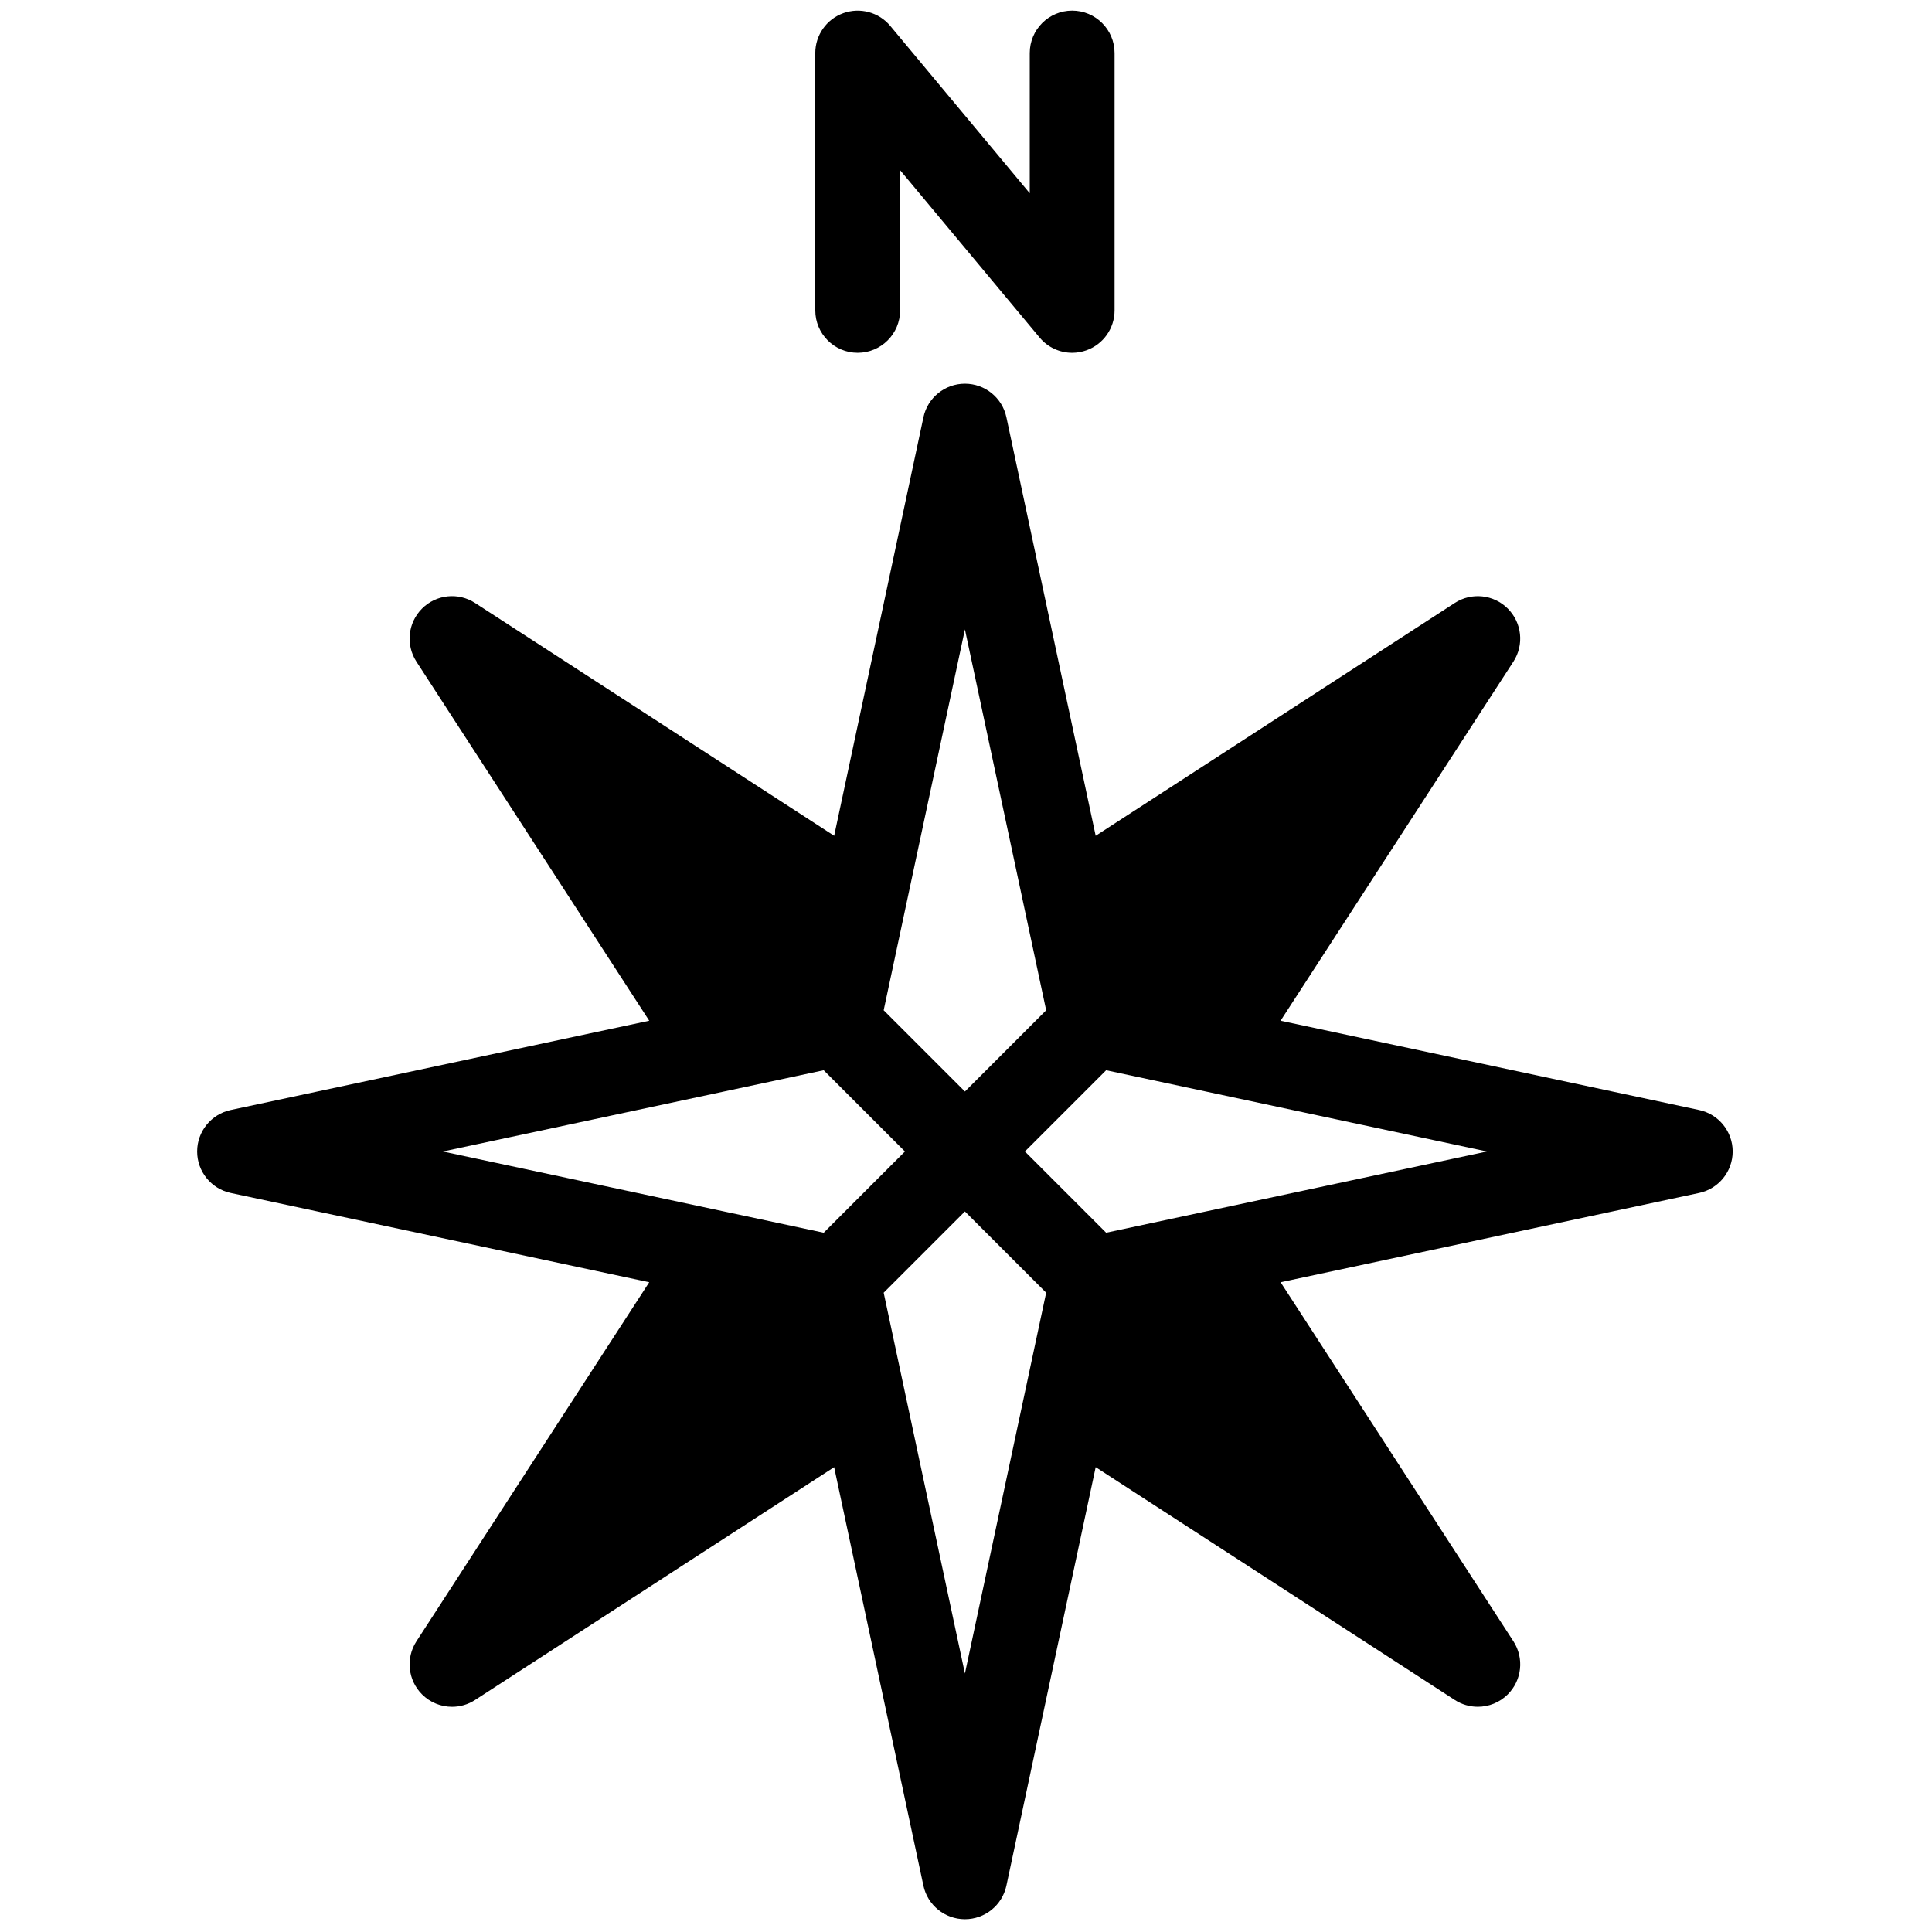 <svg xmlns="http://www.w3.org/2000/svg" xmlns:xlink="http://www.w3.org/1999/xlink" version="1.1" width="256" height="256" viewBox="0 0 256 256" xml:space="preserve">

<defs>
</defs>
<g style="stroke: none; stroke-width: 0; stroke-dasharray: none; stroke-linecap: butt; stroke-linejoin: miter; stroke-miterlimit: 10; fill: none; fill-rule: nonzero; opacity: 1;" transform="translate(1.407 1.407) scale(2.81 2.81)" >
	<path d="M 79.62 51.841 l -19.735 -4.21 l 10.978 -16.932 c 0.514 -0.792 0.404 -1.835 -0.264 -2.502 c -0.665 -0.666 -1.71 -0.778 -2.502 -0.264 L 51.166 38.911 l -4.21 -19.735 c -0.197 -0.923 -1.012 -1.583 -1.956 -1.583 s -1.759 0.66 -1.956 1.583 l -4.21 19.735 L 21.902 27.933 c -0.792 -0.514 -1.835 -0.404 -2.502 0.264 c -0.667 0.667 -0.777 1.71 -0.264 2.502 l 10.978 16.932 l -19.735 4.21 c -0.923 0.197 -1.583 1.013 -1.583 1.956 s 0.66 1.759 1.583 1.956 l 19.735 4.21 L 19.136 76.895 c -0.513 0.792 -0.403 1.835 0.264 2.502 c 0.386 0.387 0.898 0.586 1.415 0.586 c 0.376 0 0.754 -0.105 1.087 -0.322 l 16.931 -10.978 l 4.21 19.735 C 43.241 89.34 44.056 90 45 90 s 1.759 -0.66 1.956 -1.583 l 4.21 -19.735 L 68.098 79.66 c 0.333 0.217 0.711 0.322 1.087 0.322 c 0.517 0 1.029 -0.199 1.415 -0.586 c 0.668 -0.667 0.777 -1.71 0.264 -2.502 L 59.886 59.963 l 19.734 -4.21 c 0.923 -0.197 1.583 -1.013 1.583 -1.956 S 80.543 52.038 79.62 51.841 z M 45 29.179 l 3.831 17.959 L 45 50.969 l -3.831 -3.831 L 45 29.179 z M 38.341 49.966 l 3.831 3.831 l -3.831 3.831 l -4.608 -0.983 c -0.005 -0.001 -0.011 -0.003 -0.016 -0.003 l -13.334 -2.844 L 38.341 49.966 z M 45 78.414 l -3.831 -17.958 L 45 56.625 l 3.831 3.831 L 45 78.414 z M 56.285 56.641 c -0.008 0.001 -0.016 0.004 -0.024 0.005 l -4.602 0.982 l -3.831 -3.831 l 3.831 -3.831 l 17.958 3.831 L 56.285 56.641 z" style="stroke: none; stroke-width: 1; stroke-dasharray: none; stroke-linecap: butt; stroke-linejoin: miter; stroke-miterlimit: 10; fill: rgb(0,0,0); fill-rule: nonzero; opacity: 1;" transform=" matrix(1 0 0 1 0 0) " stroke-linecap="round" />
	<path d="M 50.057 16.136 c -0.582 0 -1.148 -0.254 -1.536 -0.72 l -6.577 -7.892 v 6.612 c 0 1.104 -0.896 2 -2 2 s -2 -0.896 -2 -2 V 2 c 0 -0.842 0.527 -1.594 1.319 -1.88 c 0.792 -0.285 1.679 -0.046 2.217 0.6 l 6.577 7.892 V 2 c 0 -1.104 0.896 -2 2 -2 s 2 0.896 2 2 v 12.136 c 0 0.842 -0.527 1.594 -1.319 1.88 C 50.515 16.097 50.285 16.136 50.057 16.136 z" style="stroke: none; stroke-width: 1; stroke-dasharray: none; stroke-linecap: butt; stroke-linejoin: miter; stroke-miterlimit: 10; fill: rgb(0,0,0); fill-rule: nonzero; opacity: 1;" transform=" matrix(1 0 0 1 0 0) " stroke-linecap="round" />
</g>
</svg>